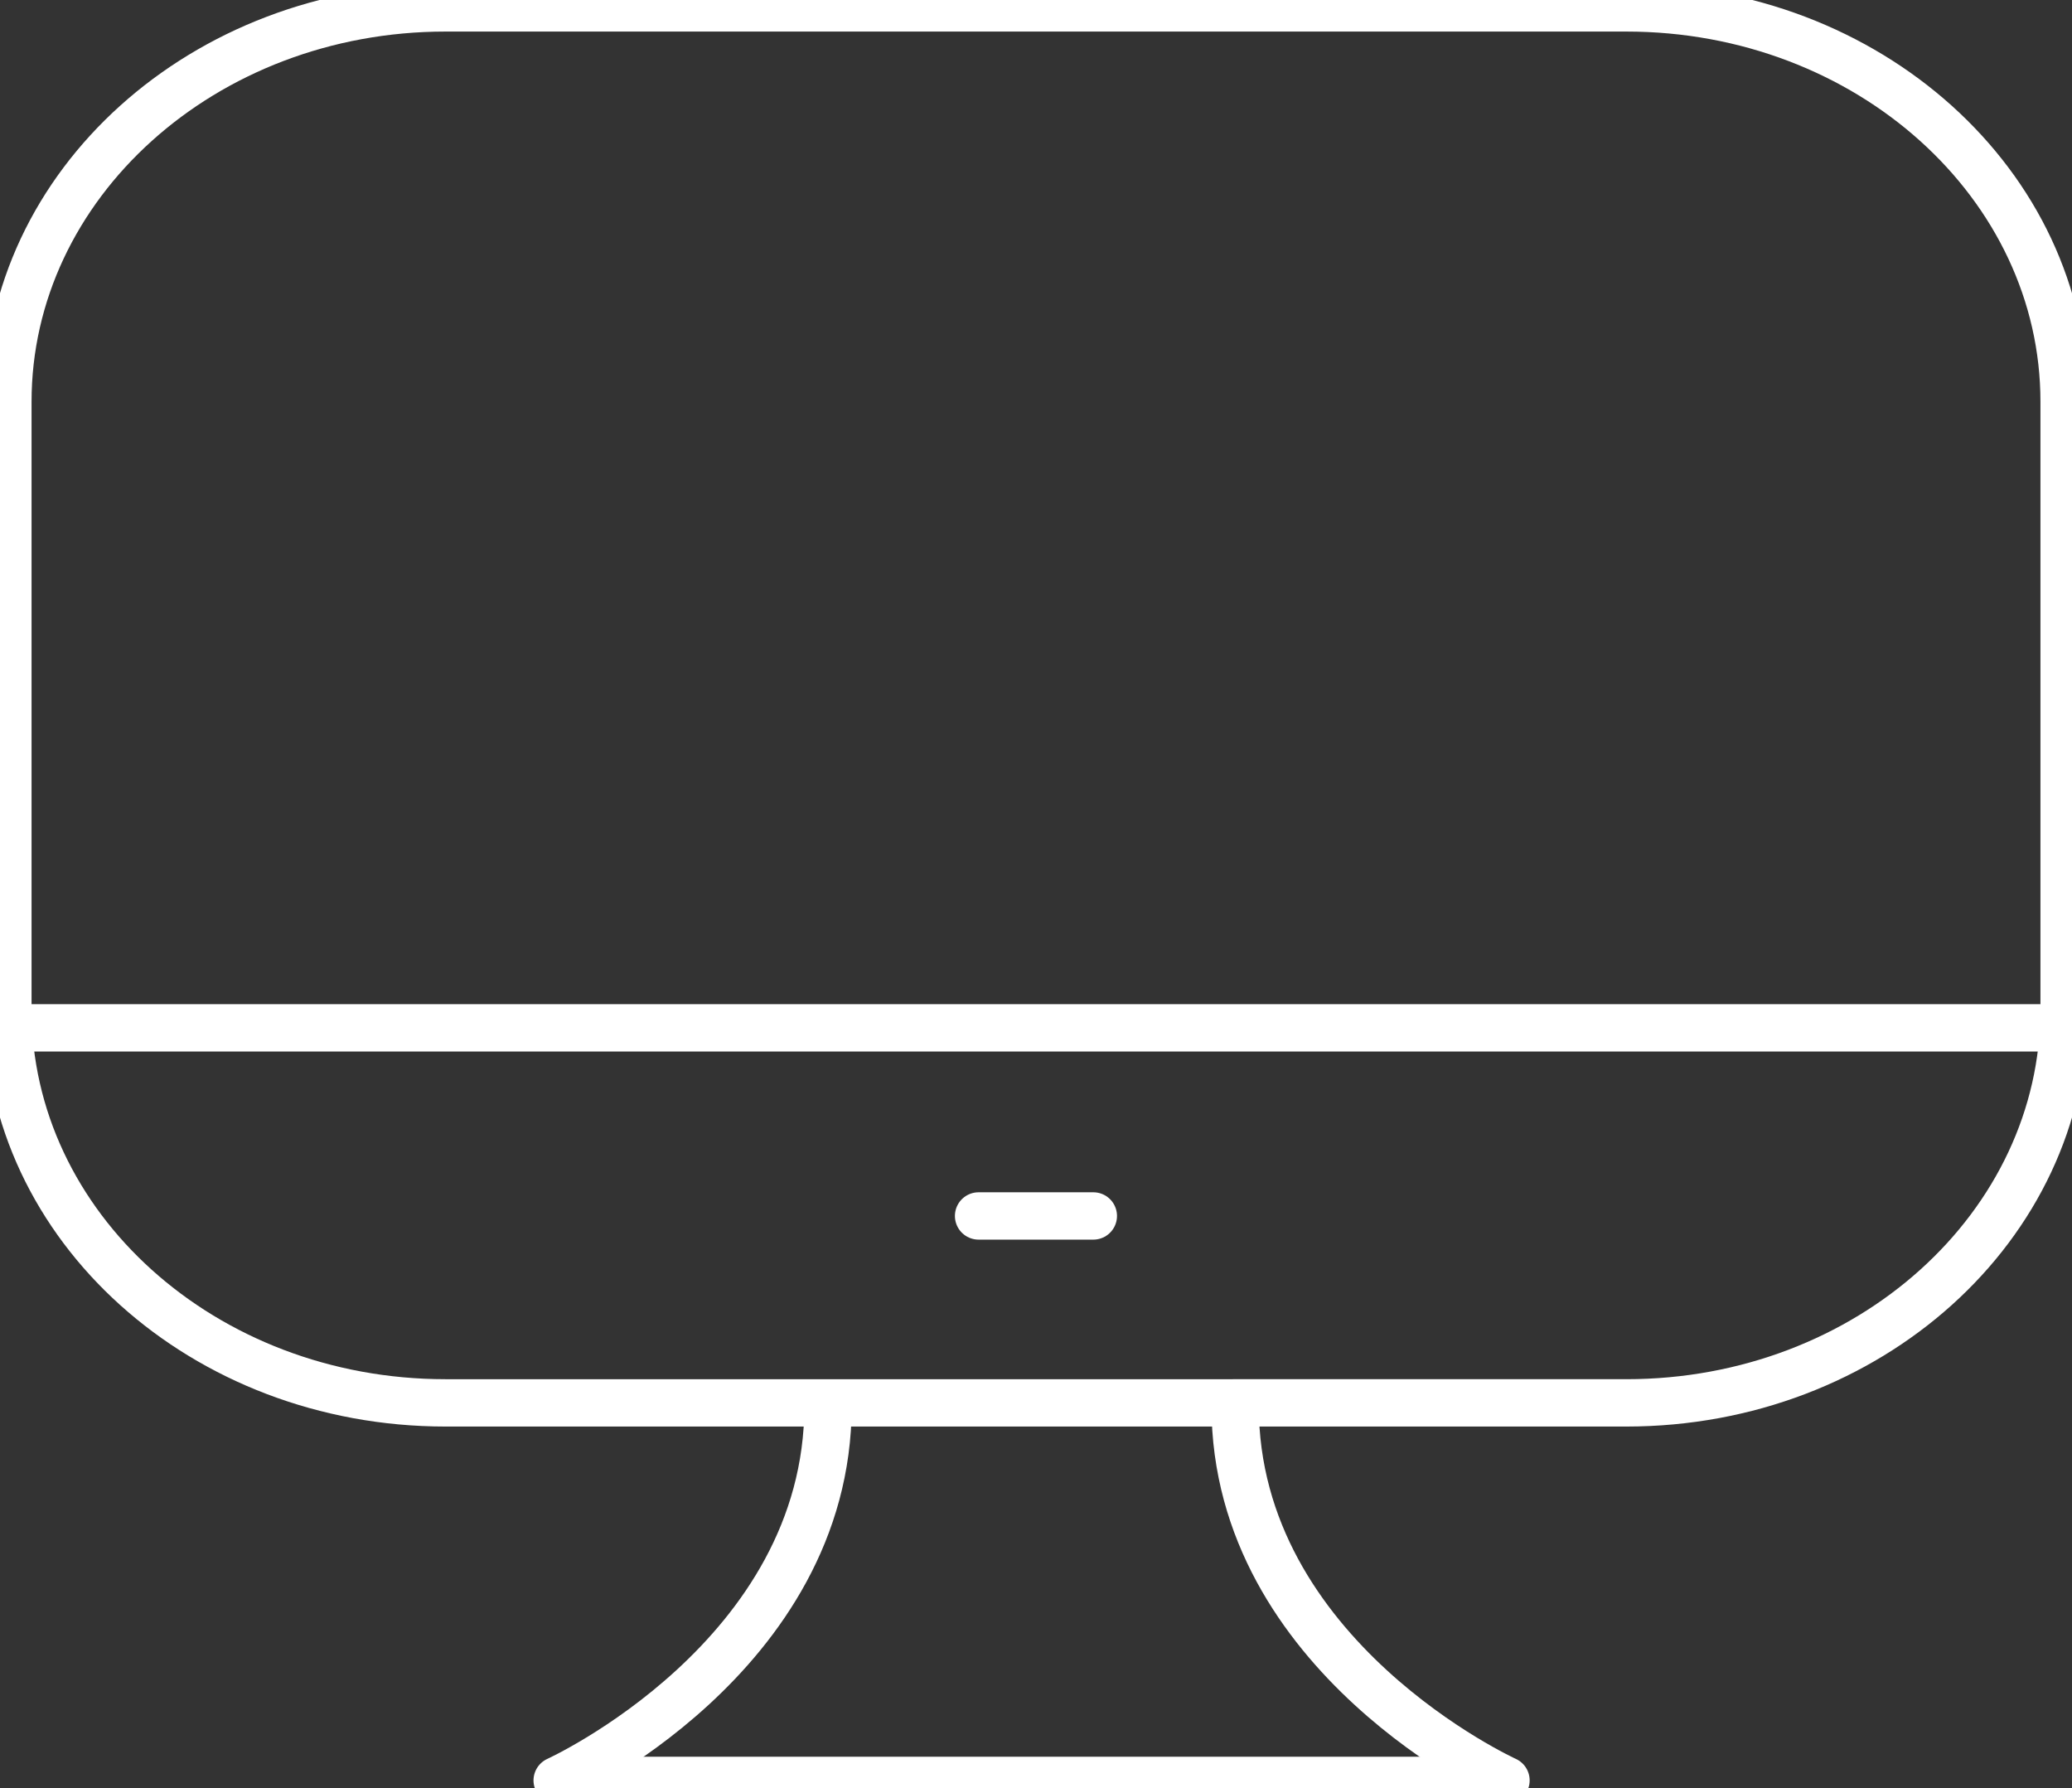 <?xml version="1.0" encoding="utf-8"?>
<!-- Generator: Adobe Illustrator 18.1.1, SVG Export Plug-In . SVG Version: 6.00 Build 0)  -->
<svg version="1.1" id="Layer_1" xmlns="http://www.w3.org/2000/svg" xmlns:xlink="http://www.w3.org/1999/xlink" x="0px" y="0px"
	 viewBox="0 0 65.666 56.666" enable-background="new 0 0 65.666 56.666" xml:space="preserve">
<rect x="0" y="0" width="65.666" height="56.666" fill="#333333" stroke="none"/>
<g>
	<path fill="none" stroke="#FFFFFF" stroke-width="1.5" stroke-linecap="round" stroke-linejoin="round" d="
		M65.416,31.972c0,6.893-6.213,12.481-13.872,12.481H14.119c-7.661,0-13.869-5.588-13.869-12.481V12.731
		C0.25,5.838,6.458,0.25,14.119,0.25h37.425c7.658,0,13.872,5.588,13.872,12.481V31.972z"/>

		<line fill="none" stroke="#FFFFFF" stroke-width="1.5" stroke-linecap="round" stroke-linejoin="round" x1="18.118" y1="56.416" x2="47.548" y2="56.416"/>

		<line fill="none" stroke="#FFFFFF" stroke-width="1.5" stroke-linecap="round" stroke-linejoin="round" x1="31.013" y1="38.53" x2="34.65" y2="38.53"/>

		<line fill="none" stroke="#FFFFFF" stroke-width="1.5" stroke-linecap="round" stroke-linejoin="round" x1="0.715" y1="32.569" x2="64.945" y2="32.569"/>
	<path fill="none" stroke="#FFFFFF" stroke-width="1.5" stroke-linecap="round" stroke-linejoin="round" d="
		M17.658,56.416c0,0,8.584-3.901,8.584-11.868"/>
	<path fill="none" stroke="#FFFFFF" stroke-width="1.5" stroke-linecap="round" stroke-linejoin="round" d="
		M47.728,56.416c0,0-8.584-3.901-8.584-11.868"/>
</g>
</svg>
